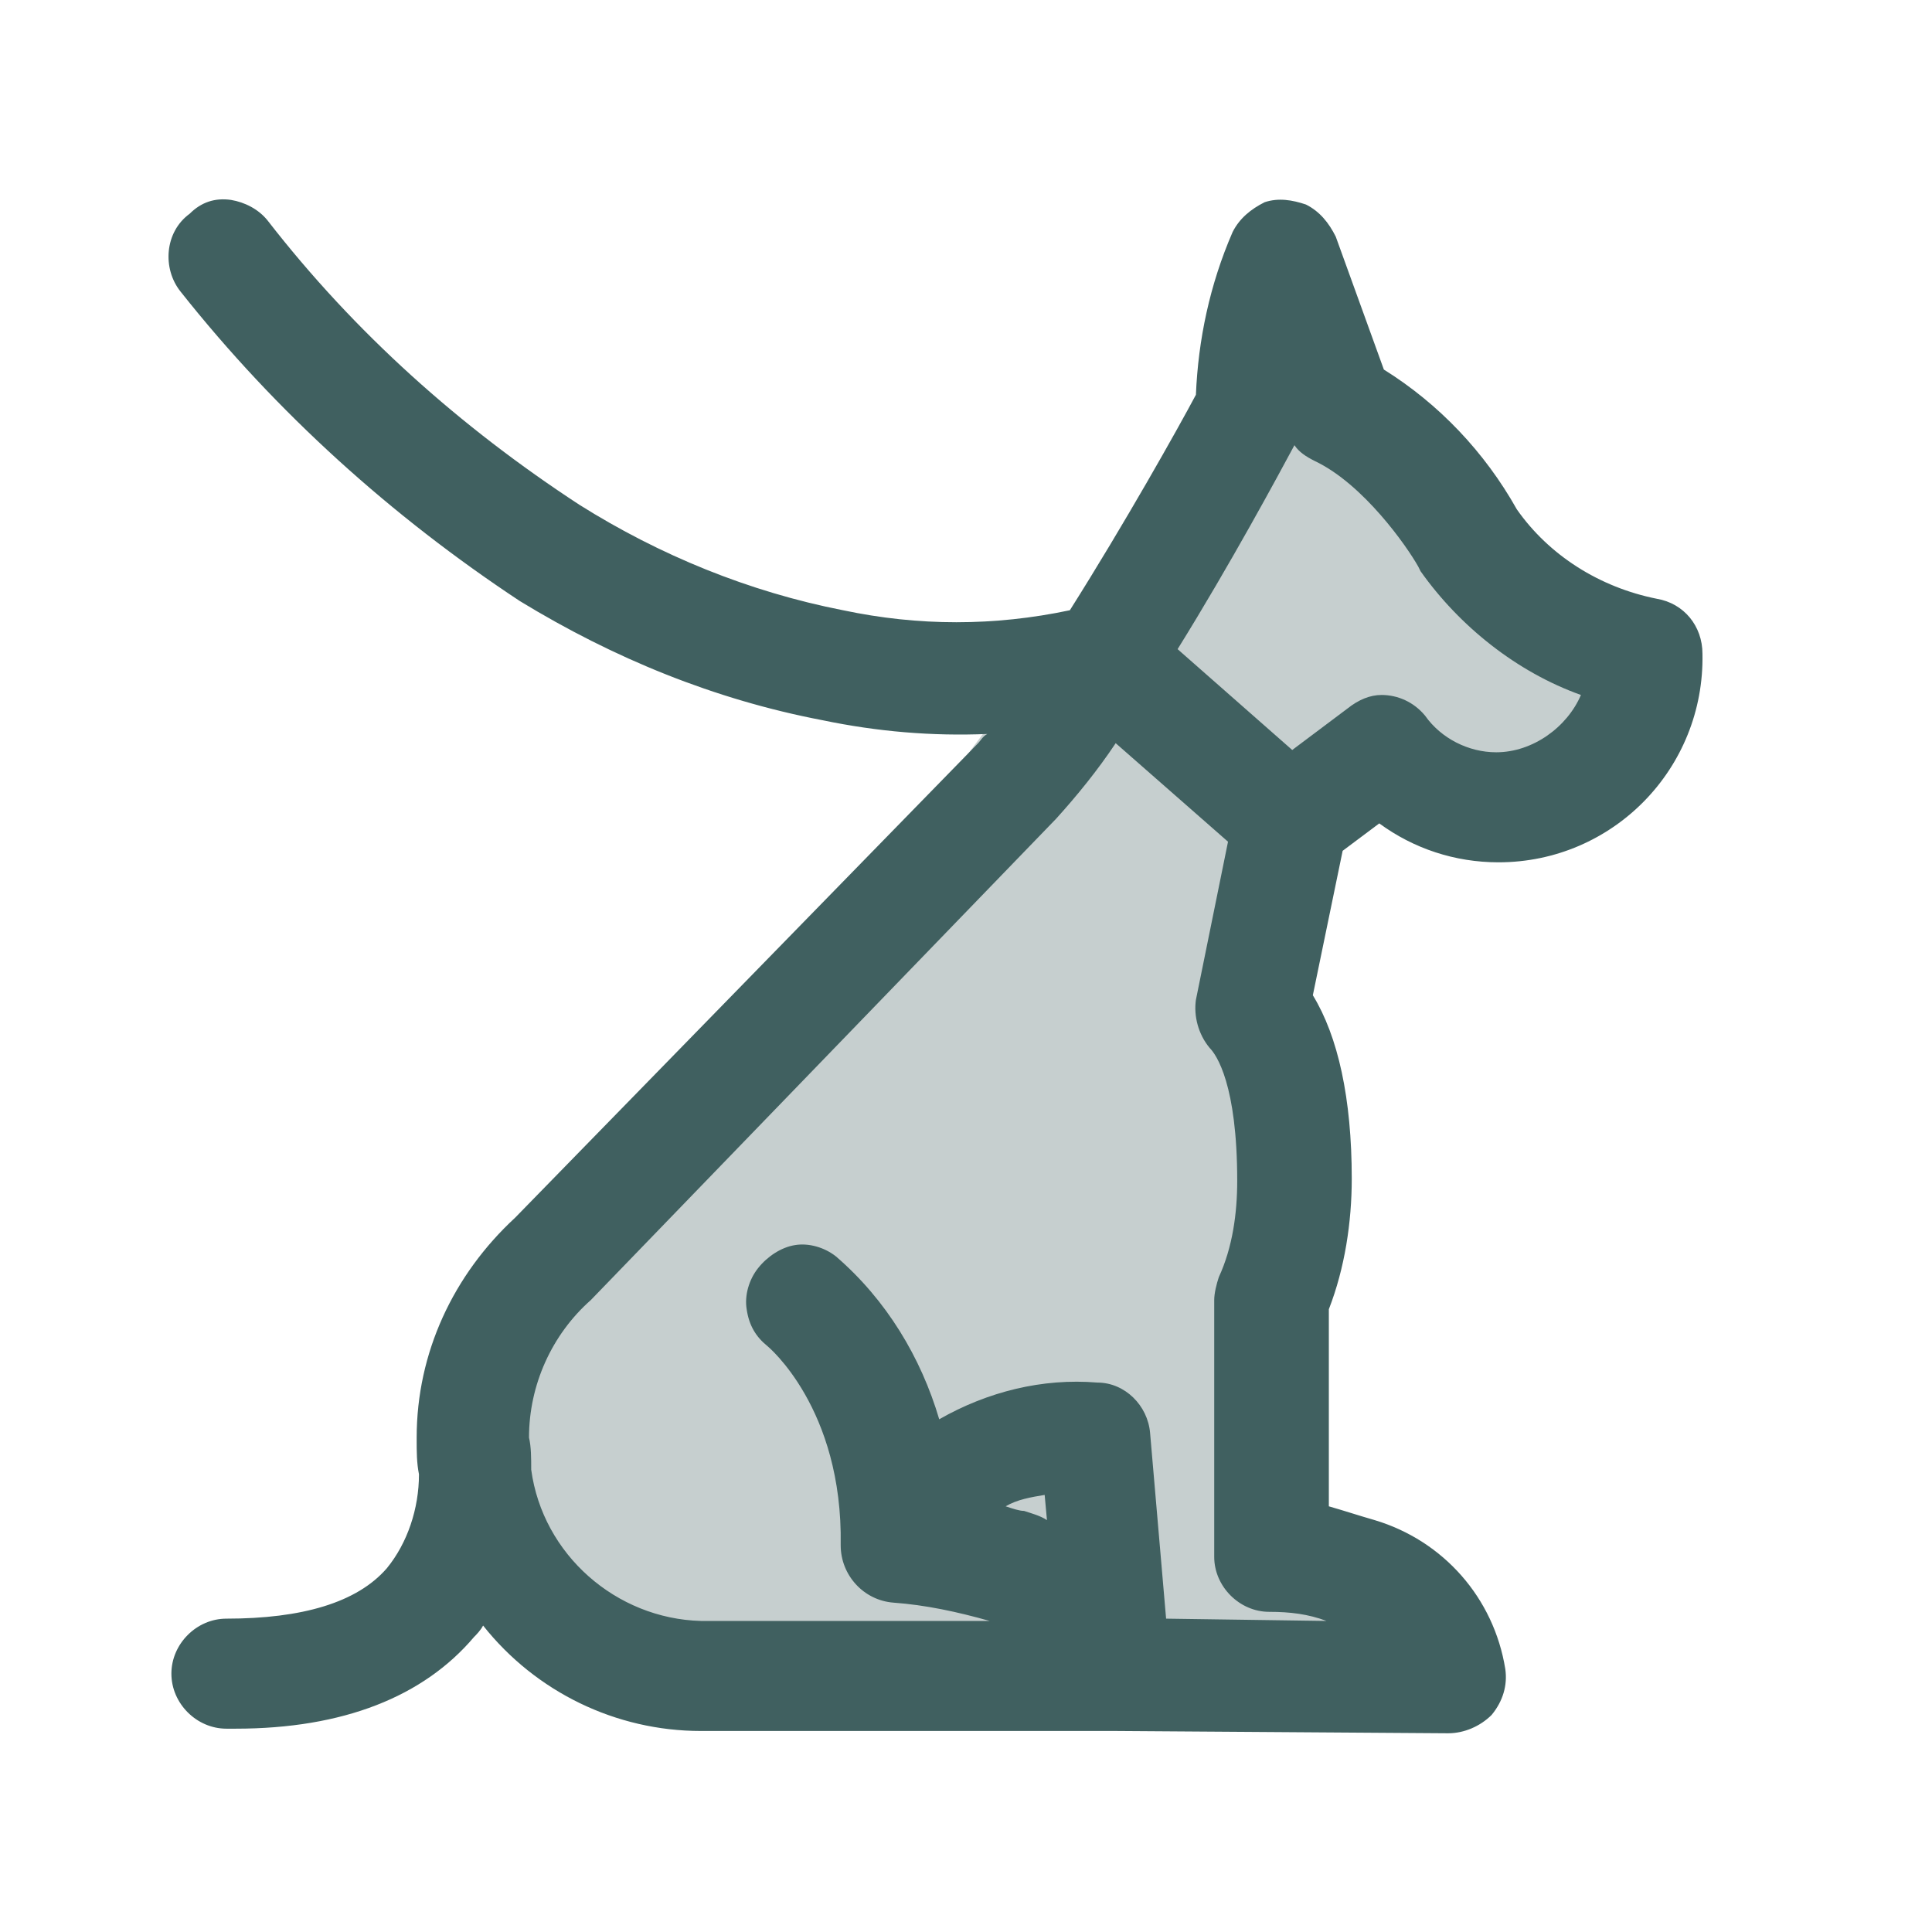 <svg width="21" height="21" viewBox="0 0 21 21" fill="none" xmlns="http://www.w3.org/2000/svg">
<path d="M7.275 11.878C4.775 13.961 5.192 15.628 5.192 16.045C5.609 18.544 8.942 18.545 10.192 18.128C11.442 17.711 13.942 18.545 15.192 18.128C16.442 17.711 15.192 17.295 14.359 16.878C13.525 16.461 13.525 15.628 13.525 14.378C13.525 13.128 13.499 11.334 13.916 10.501C14.333 9.667 13.942 9.378 14.359 8.545C14.775 7.711 16.025 8.545 17.275 8.128C18.275 7.795 17.97 7.156 17.692 6.878C17.275 6.461 15.916 5.714 15.583 5.048C15.166 4.214 13.942 3.545 13.525 3.961C13.109 4.378 9.775 9.795 7.275 11.878Z" fill="#406060" fill-opacity="0.3"/>
<path d="M15.74 18.84L12.127 18.815H7.618C6.696 18.815 5.824 18.392 5.251 17.669C5.226 17.719 5.177 17.769 5.152 17.794C4.604 18.441 3.732 18.79 2.561 18.79H2.461C2.137 18.79 1.863 18.516 1.863 18.192C1.863 17.868 2.137 17.594 2.461 17.594C3.283 17.594 3.881 17.42 4.205 17.046C4.429 16.772 4.554 16.398 4.554 16.025C4.529 15.9 4.529 15.776 4.529 15.651V15.626C4.529 14.704 4.927 13.857 5.6 13.235L10.632 8.078C10.657 8.053 10.682 8.003 10.732 7.978C10.134 8.003 9.536 7.953 8.938 7.828C7.767 7.604 6.671 7.156 5.65 6.533C4.255 5.611 3.009 4.49 1.963 3.17C1.763 2.921 1.788 2.522 2.062 2.323C2.187 2.198 2.336 2.148 2.511 2.173C2.66 2.198 2.81 2.273 2.909 2.397C3.856 3.618 5.002 4.64 6.298 5.487C7.17 6.035 8.141 6.433 9.163 6.633C9.985 6.807 10.807 6.807 11.629 6.633C12.227 5.686 12.8 4.665 12.999 4.291C13.024 3.693 13.149 3.095 13.398 2.522C13.473 2.373 13.597 2.273 13.746 2.198C13.896 2.148 14.046 2.173 14.195 2.223C14.345 2.298 14.444 2.422 14.519 2.572L15.042 4.017C15.64 4.39 16.138 4.914 16.487 5.536C16.836 6.035 17.384 6.383 18.007 6.508C18.306 6.558 18.505 6.807 18.505 7.106C18.53 8.352 17.533 9.373 16.288 9.373C15.814 9.373 15.366 9.224 14.992 8.95L14.594 9.248L14.27 10.818C14.544 11.266 14.693 11.939 14.693 12.811C14.693 13.284 14.618 13.783 14.444 14.231V16.373C14.618 16.423 14.768 16.473 14.942 16.523C15.69 16.747 16.238 17.37 16.362 18.142C16.387 18.317 16.337 18.491 16.213 18.641C16.088 18.765 15.914 18.84 15.74 18.84ZM12.675 17.594L14.419 17.619C14.22 17.544 14.021 17.52 13.796 17.52C13.473 17.52 13.198 17.245 13.198 16.922V14.131C13.198 14.057 13.223 13.957 13.248 13.882C13.398 13.558 13.448 13.185 13.448 12.836C13.448 11.79 13.223 11.466 13.149 11.391C13.024 11.242 12.974 11.042 12.999 10.868L13.348 9.149L12.127 8.078C11.928 8.377 11.704 8.651 11.479 8.9L6.422 14.131C5.999 14.505 5.75 15.053 5.75 15.626C5.774 15.726 5.774 15.85 5.774 15.975C5.899 16.897 6.696 17.594 7.618 17.619H10.782C10.782 17.619 10.782 17.619 10.757 17.619C10.408 17.52 10.059 17.445 9.711 17.42C9.387 17.395 9.138 17.121 9.138 16.797C9.163 15.302 8.34 14.63 8.34 14.63C8.216 14.53 8.141 14.405 8.116 14.231C8.091 14.082 8.141 13.907 8.241 13.783C8.34 13.658 8.49 13.558 8.639 13.534C8.789 13.508 8.963 13.558 9.088 13.658C9.636 14.131 10.01 14.754 10.209 15.427C10.732 15.128 11.33 14.978 11.928 15.028C12.227 15.028 12.476 15.277 12.501 15.576L12.675 17.594ZM10.931 16.373C11.006 16.398 11.081 16.423 11.131 16.423C11.205 16.448 11.305 16.473 11.38 16.523L11.355 16.249C11.205 16.274 11.056 16.299 10.931 16.373ZM15.017 7.554C15.191 7.554 15.366 7.629 15.49 7.779C15.665 8.028 15.964 8.177 16.263 8.177C16.661 8.177 17.035 7.903 17.184 7.554C16.487 7.305 15.864 6.807 15.441 6.209L15.416 6.159C15.291 5.935 14.818 5.262 14.295 5.013C14.195 4.963 14.12 4.914 14.07 4.839C13.896 5.163 13.373 6.134 12.8 7.056L14.046 8.152L14.643 7.704C14.768 7.604 14.893 7.554 15.017 7.554Z" fill="#406060"/>
</svg>
